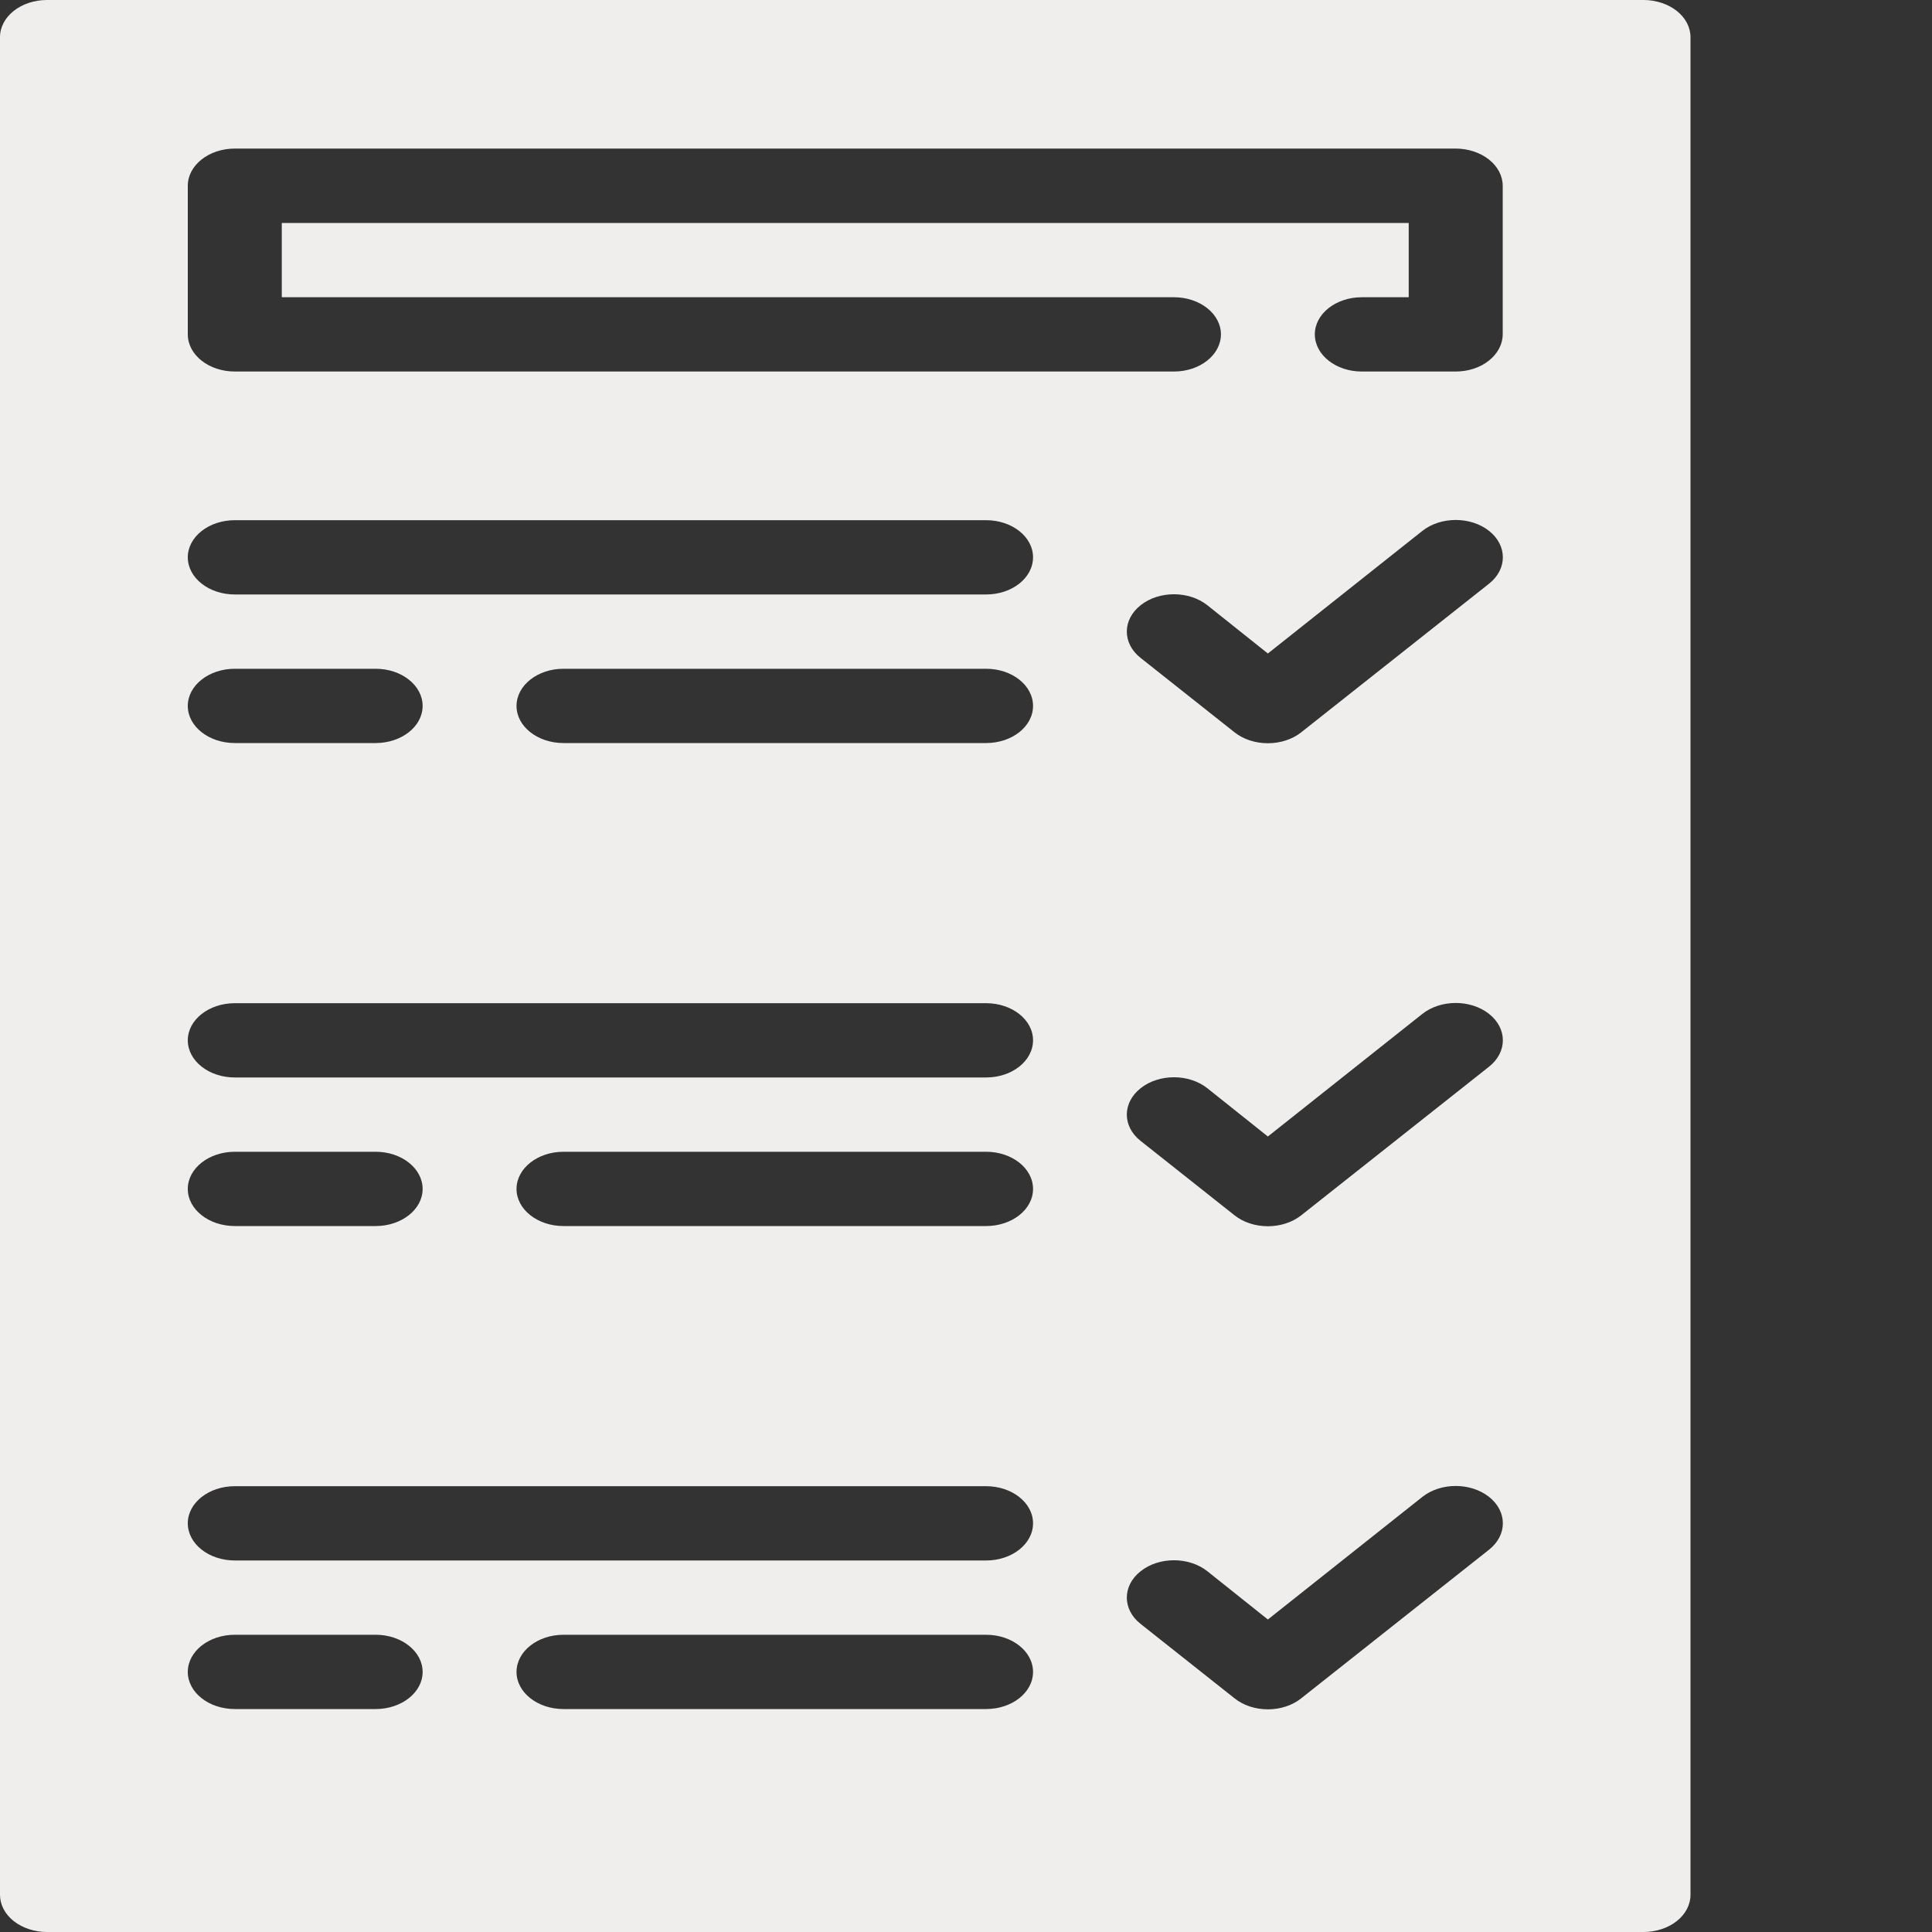 <svg width="20" height="20" viewBox="0 0 20 20" fill="none" xmlns="http://www.w3.org/2000/svg">
<rect x="0" y="0" width="20" height="20" fill="#333333" stroke="none"/>
<path d="M17.014 0H0.486C0.218 0 0 0.172 0 0.385V19.615C0 19.717 0.051 19.815 0.142 19.887C0.234 19.959 0.357 20 0.486 20H17.014C17.143 20 17.267 19.959 17.358 19.887C17.449 19.815 17.5 19.717 17.5 19.615V0.385C17.5 0.283 17.449 0.185 17.358 0.113C17.267 0.041 17.143 0 17.014 0ZM3.889 17.692H2.431C2.162 17.692 1.944 17.52 1.944 17.308C1.944 17.095 2.162 16.923 2.431 16.923H3.889C4.157 16.923 4.375 17.095 4.375 17.308C4.375 17.52 4.157 17.692 3.889 17.692ZM10.208 17.692H5.833C5.565 17.692 5.347 17.52 5.347 17.308C5.347 17.095 5.565 16.923 5.833 16.923H10.208C10.477 16.923 10.694 17.095 10.694 17.308C10.694 17.52 10.477 17.692 10.208 17.692ZM10.208 16.154H2.431C2.162 16.154 1.944 15.982 1.944 15.769C1.944 15.557 2.162 15.385 2.431 15.385H10.208C10.477 15.385 10.694 15.557 10.694 15.769C10.694 15.982 10.477 16.154 10.208 16.154ZM1.944 12.308C1.944 12.095 2.162 11.923 2.431 11.923H3.889C4.157 11.923 4.375 12.095 4.375 12.308C4.375 12.52 4.157 12.692 3.889 12.692H2.431C2.162 12.692 1.944 12.52 1.944 12.308ZM10.208 12.692H5.833C5.565 12.692 5.347 12.52 5.347 12.308C5.347 12.095 5.565 11.923 5.833 11.923H10.208C10.477 11.923 10.694 12.095 10.694 12.308C10.694 12.52 10.477 12.692 10.208 12.692ZM10.208 11.154H2.431C2.162 11.154 1.944 10.982 1.944 10.769C1.944 10.557 2.162 10.385 2.431 10.385H10.208C10.477 10.385 10.694 10.557 10.694 10.769C10.694 10.982 10.477 11.154 10.208 11.154ZM1.944 7.308C1.944 7.095 2.162 6.923 2.431 6.923H3.889C4.157 6.923 4.375 7.095 4.375 7.308C4.375 7.52 4.157 7.692 3.889 7.692H2.431C2.162 7.692 1.944 7.52 1.944 7.308ZM10.208 7.692H5.833C5.565 7.692 5.347 7.52 5.347 7.308C5.347 7.095 5.565 6.923 5.833 6.923H10.208C10.477 6.923 10.694 7.095 10.694 7.308C10.694 7.52 10.477 7.692 10.208 7.692ZM10.208 6.154H2.431C2.162 6.154 1.944 5.982 1.944 5.769C1.944 5.557 2.162 5.385 2.431 5.385H10.208C10.477 5.385 10.694 5.557 10.694 5.769C10.694 5.982 10.477 6.154 10.208 6.154ZM15.415 16.042L13.47 17.581C13.379 17.654 13.255 17.695 13.125 17.695C12.995 17.695 12.871 17.654 12.78 17.581L11.808 16.811C11.617 16.661 11.617 16.416 11.808 16.265C11.998 16.114 12.307 16.114 12.498 16.265L13.125 16.765L14.724 15.496C14.915 15.345 15.224 15.345 15.415 15.496C15.605 15.647 15.605 15.891 15.415 16.042ZM15.415 11.042L13.47 12.581C13.379 12.653 13.255 12.694 13.125 12.694C12.995 12.694 12.871 12.653 12.78 12.581L11.808 11.811C11.617 11.661 11.617 11.416 11.808 11.265C11.998 11.114 12.307 11.114 12.498 11.265L13.125 11.765L14.724 10.496C14.915 10.345 15.224 10.345 15.415 10.496C15.605 10.647 15.605 10.891 15.415 11.042ZM15.415 6.042L13.47 7.581C13.379 7.653 13.255 7.694 13.125 7.694C12.995 7.694 12.871 7.653 12.78 7.581L11.808 6.811C11.617 6.661 11.617 6.416 11.808 6.265C11.998 6.114 12.307 6.114 12.498 6.265L13.125 6.765L14.724 5.496C14.915 5.345 15.224 5.345 15.415 5.496C15.605 5.647 15.605 5.891 15.415 6.042ZM15.556 3.461C15.556 3.563 15.504 3.661 15.413 3.733C15.322 3.806 15.198 3.846 15.069 3.846H14.097C13.829 3.846 13.611 3.674 13.611 3.461C13.611 3.249 13.829 3.077 14.097 3.077H14.583V2.308H2.917V3.077H12.153C12.421 3.077 12.639 3.249 12.639 3.461C12.639 3.674 12.421 3.846 12.153 3.846H2.431C2.162 3.846 1.944 3.674 1.944 3.461V1.923C1.944 1.711 2.162 1.538 2.431 1.538H15.069C15.198 1.538 15.322 1.579 15.413 1.651C15.504 1.723 15.556 1.821 15.556 1.923V3.461Z" fill="#F0EEED"/>
</svg>
